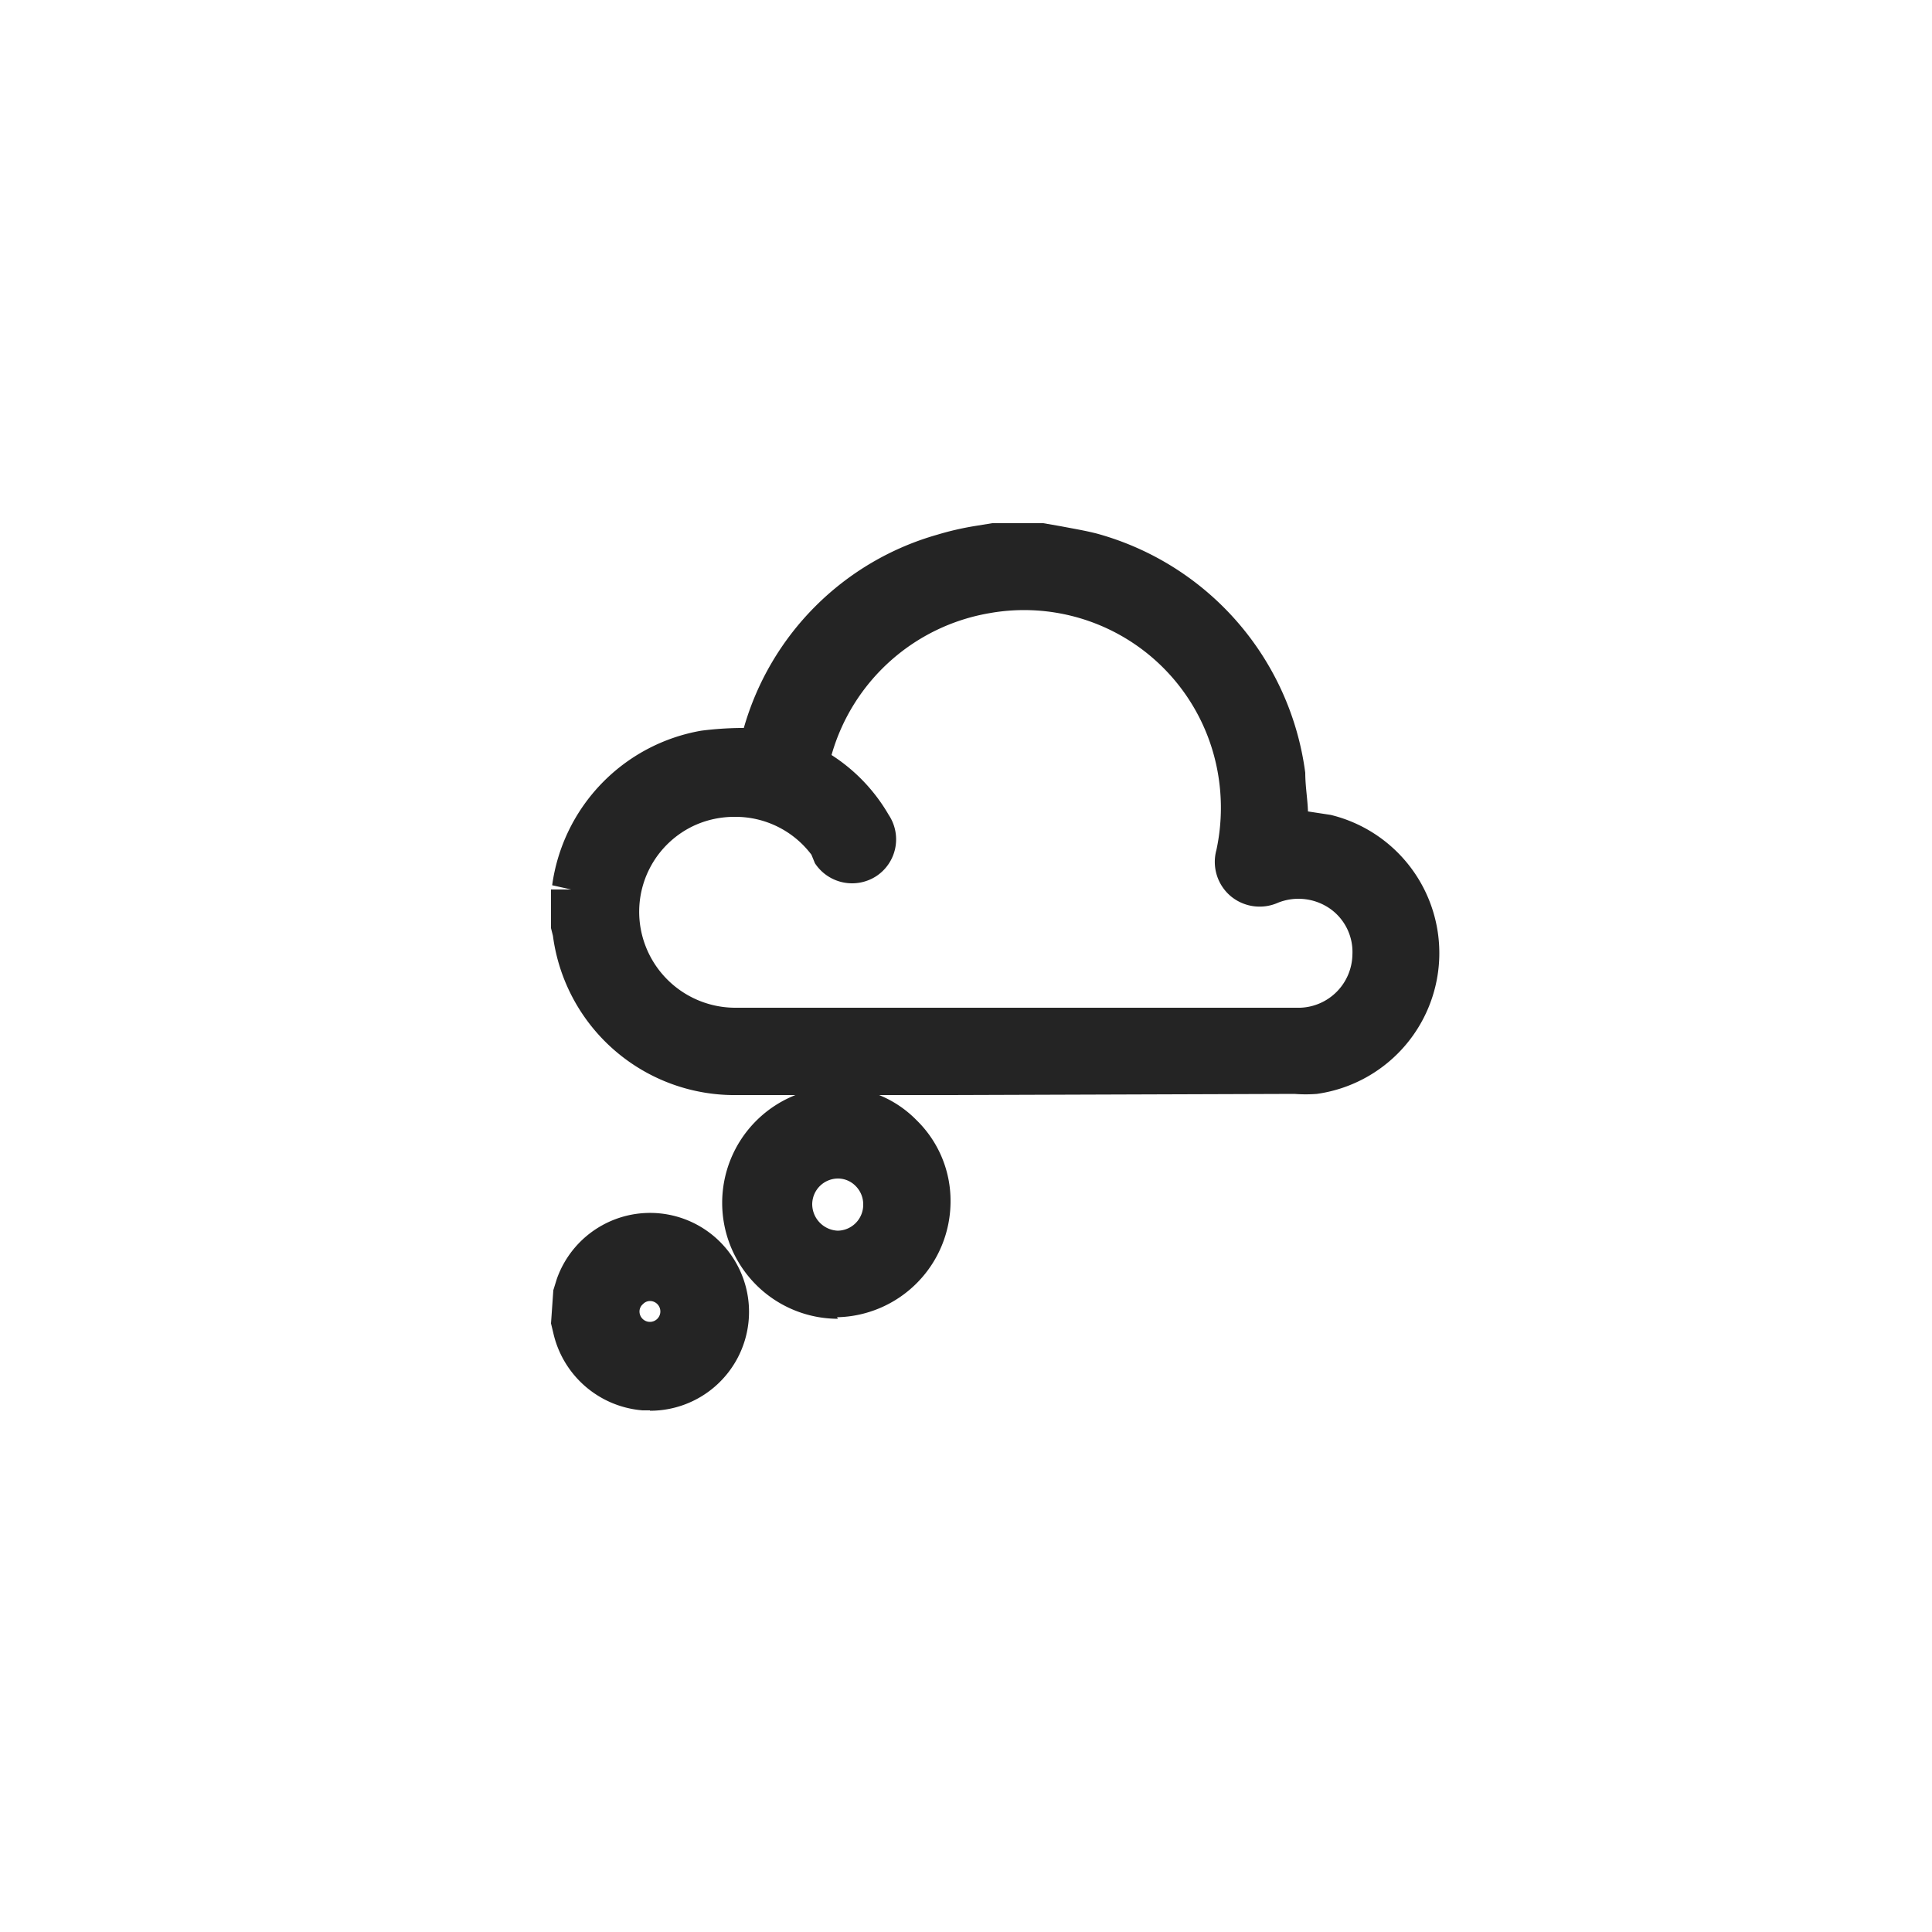 <svg xmlns="http://www.w3.org/2000/svg" viewBox="0 0 50 50"><defs><style>.cls-1{fill:none;}.cls-2{fill:#242424;}</style></defs><g id="Layer_2" data-name="Layer 2"><g id="Layer_1-2" data-name="Layer 1"><rect class="cls-1" width="50" height="50" rx="11.24"/><path class="cls-2" d="M27,14c.43.08.87.14,1.3.26a6.87,6.87,0,0,1,5,5.76c.05.47.05.95.08,1.42.3,0,.64,0,1,.12A3.18,3.18,0,0,1,34,27.8a4.36,4.36,0,0,1-.51,0H19.09a4.25,4.25,0,0,1-4.29-3.71.56.56,0,0,0,0-.12v-.86a.75.75,0,0,0,.05-.16,4.24,4.24,0,0,1,3.44-3.57c.46-.07.93-.05,1.42-.08a1,1,0,0,0,0-.11,6.81,6.81,0,0,1,4.78-5,12.84,12.84,0,0,1,1.4-.28Zm-6.06,5.78.19.11a4.26,4.26,0,0,1,1.52,1.46.64.64,0,1,1-1.08.7l-.16-.23a3,3,0,1,0-2.32,4.73H33.68a1.89,1.89,0,1,0-.8-3.65.71.71,0,0,1-.73-.07.67.67,0,0,1-.21-.72,5.64,5.64,0,1,0-11-2.32Z"/><path class="cls-2" d="M24.6,28.34H19.09a4.74,4.74,0,0,1-4.78-4.12l-.05-.2,0-1h.52l-.49-.11a4.71,4.71,0,0,1,3.86-4,8.76,8.76,0,0,1,1-.07h.1a7.27,7.27,0,0,1,5-5,7.62,7.62,0,0,1,1-.23l.43-.07H27l.46.08c.31.06.62.11.93.19A7.42,7.42,0,0,1,33.78,20c0,.34.06.68.07,1h0l.59.09a3.68,3.68,0,0,1-.36,7.22,3.77,3.77,0,0,1-.58,0Zm-9.34-4.41a.65.65,0,0,1,0,.13,3.71,3.71,0,0,0,3.79,3.27c4.8,0,9.6,0,14.41,0a2.17,2.17,0,0,0,.44,0,2.67,2.67,0,0,0,.27-5.25,3.09,3.09,0,0,0-.6-.08l-.72-.09,0-.87c0-.3,0-.62-.06-.93a6.39,6.39,0,0,0-4.66-5.34,7.63,7.63,0,0,0-.83-.17l-.38-.07h-1a2,2,0,0,1-.36.07,6.09,6.09,0,0,0-.89.19,6.29,6.29,0,0,0-4.45,4.61l-.14.43-.35,0-.47,0a6.58,6.58,0,0,0-.9.06,3.74,3.74,0,0,0-3,3.14,1.62,1.62,0,0,1,0,.19Zm4.41-4.7h0Zm10.21,7.82H19.06a3.46,3.46,0,1,1,2.72-5.53l.12.17c.09.13.17.21.27.15a.15.15,0,0,0,0-.22,3.68,3.68,0,0,0-1.34-1.29L20.35,20l.07-.35a6.08,6.08,0,0,1,5-4.81,6.16,6.16,0,0,1,7,4.7,6.24,6.24,0,0,1,0,2.62c0,.17,0,.2,0,.23s.06.05.23,0a2.42,2.42,0,0,1,2.29.3,2.36,2.36,0,0,1,1,2A2.4,2.4,0,0,1,33.71,27H29.88ZM19,21.14a2.49,2.49,0,0,0-1,.21,2.46,2.46,0,0,0-1.41,2.73,2.49,2.49,0,0,0,2.46,2H33.65A1.4,1.4,0,0,0,35,24.71a1.37,1.37,0,0,0-.56-1.18,1.43,1.43,0,0,0-1.36-.17,1.17,1.17,0,0,1-1.22-.16,1.16,1.16,0,0,1-.38-1.2,5.2,5.2,0,0,0,0-2.19,5.09,5.09,0,0,0-5.88-3.94,5.15,5.15,0,0,0-4.08,3.67A4.54,4.54,0,0,1,23,21.09a1.14,1.14,0,0,1-.33,1.59,1.15,1.15,0,0,1-1.58-.34L21,22.12A2.46,2.46,0,0,0,19,21.14Z"/><path class="cls-2" d="M14.76,33.64c0-.13.08-.26.13-.39A2.05,2.05,0,1,1,16.66,36a2.06,2.06,0,0,1-1.85-1.61.58.58,0,0,0-.05-.14Zm2.06,1.07a.77.77,0,1,0-.77-.76A.78.78,0,0,0,16.82,34.71Z"/><path class="cls-2" d="M16.82,36.5h-.19a2.58,2.58,0,0,1-2.31-2l-.06-.25.06-.86.09-.29a2.56,2.56,0,1,1,2.41,3.41Zm-1.56-2.35,0,.11a1.55,1.55,0,0,0,3.05,0,1.55,1.55,0,0,0-3-.81l-.09.26v.47Zm1.56,1.06A1.28,1.28,0,0,1,15.55,34a1.3,1.3,0,0,1,.38-.91,1.21,1.21,0,0,1,.91-.37,1.27,1.27,0,0,1,0,2.54Zm0-1.54a.25.25,0,0,0-.18.08.25.25,0,0,0-.09.19.27.27,0,0,0,.27.27h0a.27.27,0,0,0,0-.54Z"/><path class="cls-2" d="M24.14,31.17a2.46,2.46,0,1,1-2.46-2.46A2.45,2.45,0,0,1,24.14,31.17Zm-1.29,0a1.17,1.17,0,1,0-2.33,0,1.19,1.19,0,0,0,1.16,1.19A1.17,1.17,0,0,0,22.85,31.17Z"/><path class="cls-2" d="M21.69,34.13a3,3,0,0,1-3-3,3,3,0,0,1,2.95-3,2.86,2.86,0,0,1,2.08.86,2.91,2.91,0,0,1,.88,2.1h0a3,3,0,0,1-2.94,3Zm0-4.92h0a2,2,0,0,0-1.95,2,2,2,0,0,0,2,2h0a1.95,1.95,0,0,0,1.95-2,2,2,0,0,0-1.94-2Zm0,3.64h0a1.68,1.68,0,0,1,0-3.35h0a1.68,1.68,0,0,1,0,3.35Zm0-2.35h0a.67.67,0,0,0-.67.66.69.69,0,0,0,.66.69h0a.67.67,0,0,0,.66-.68h0a.67.67,0,0,0-.2-.48A.64.64,0,0,0,21.69,30.5Z"/></g></g></svg>